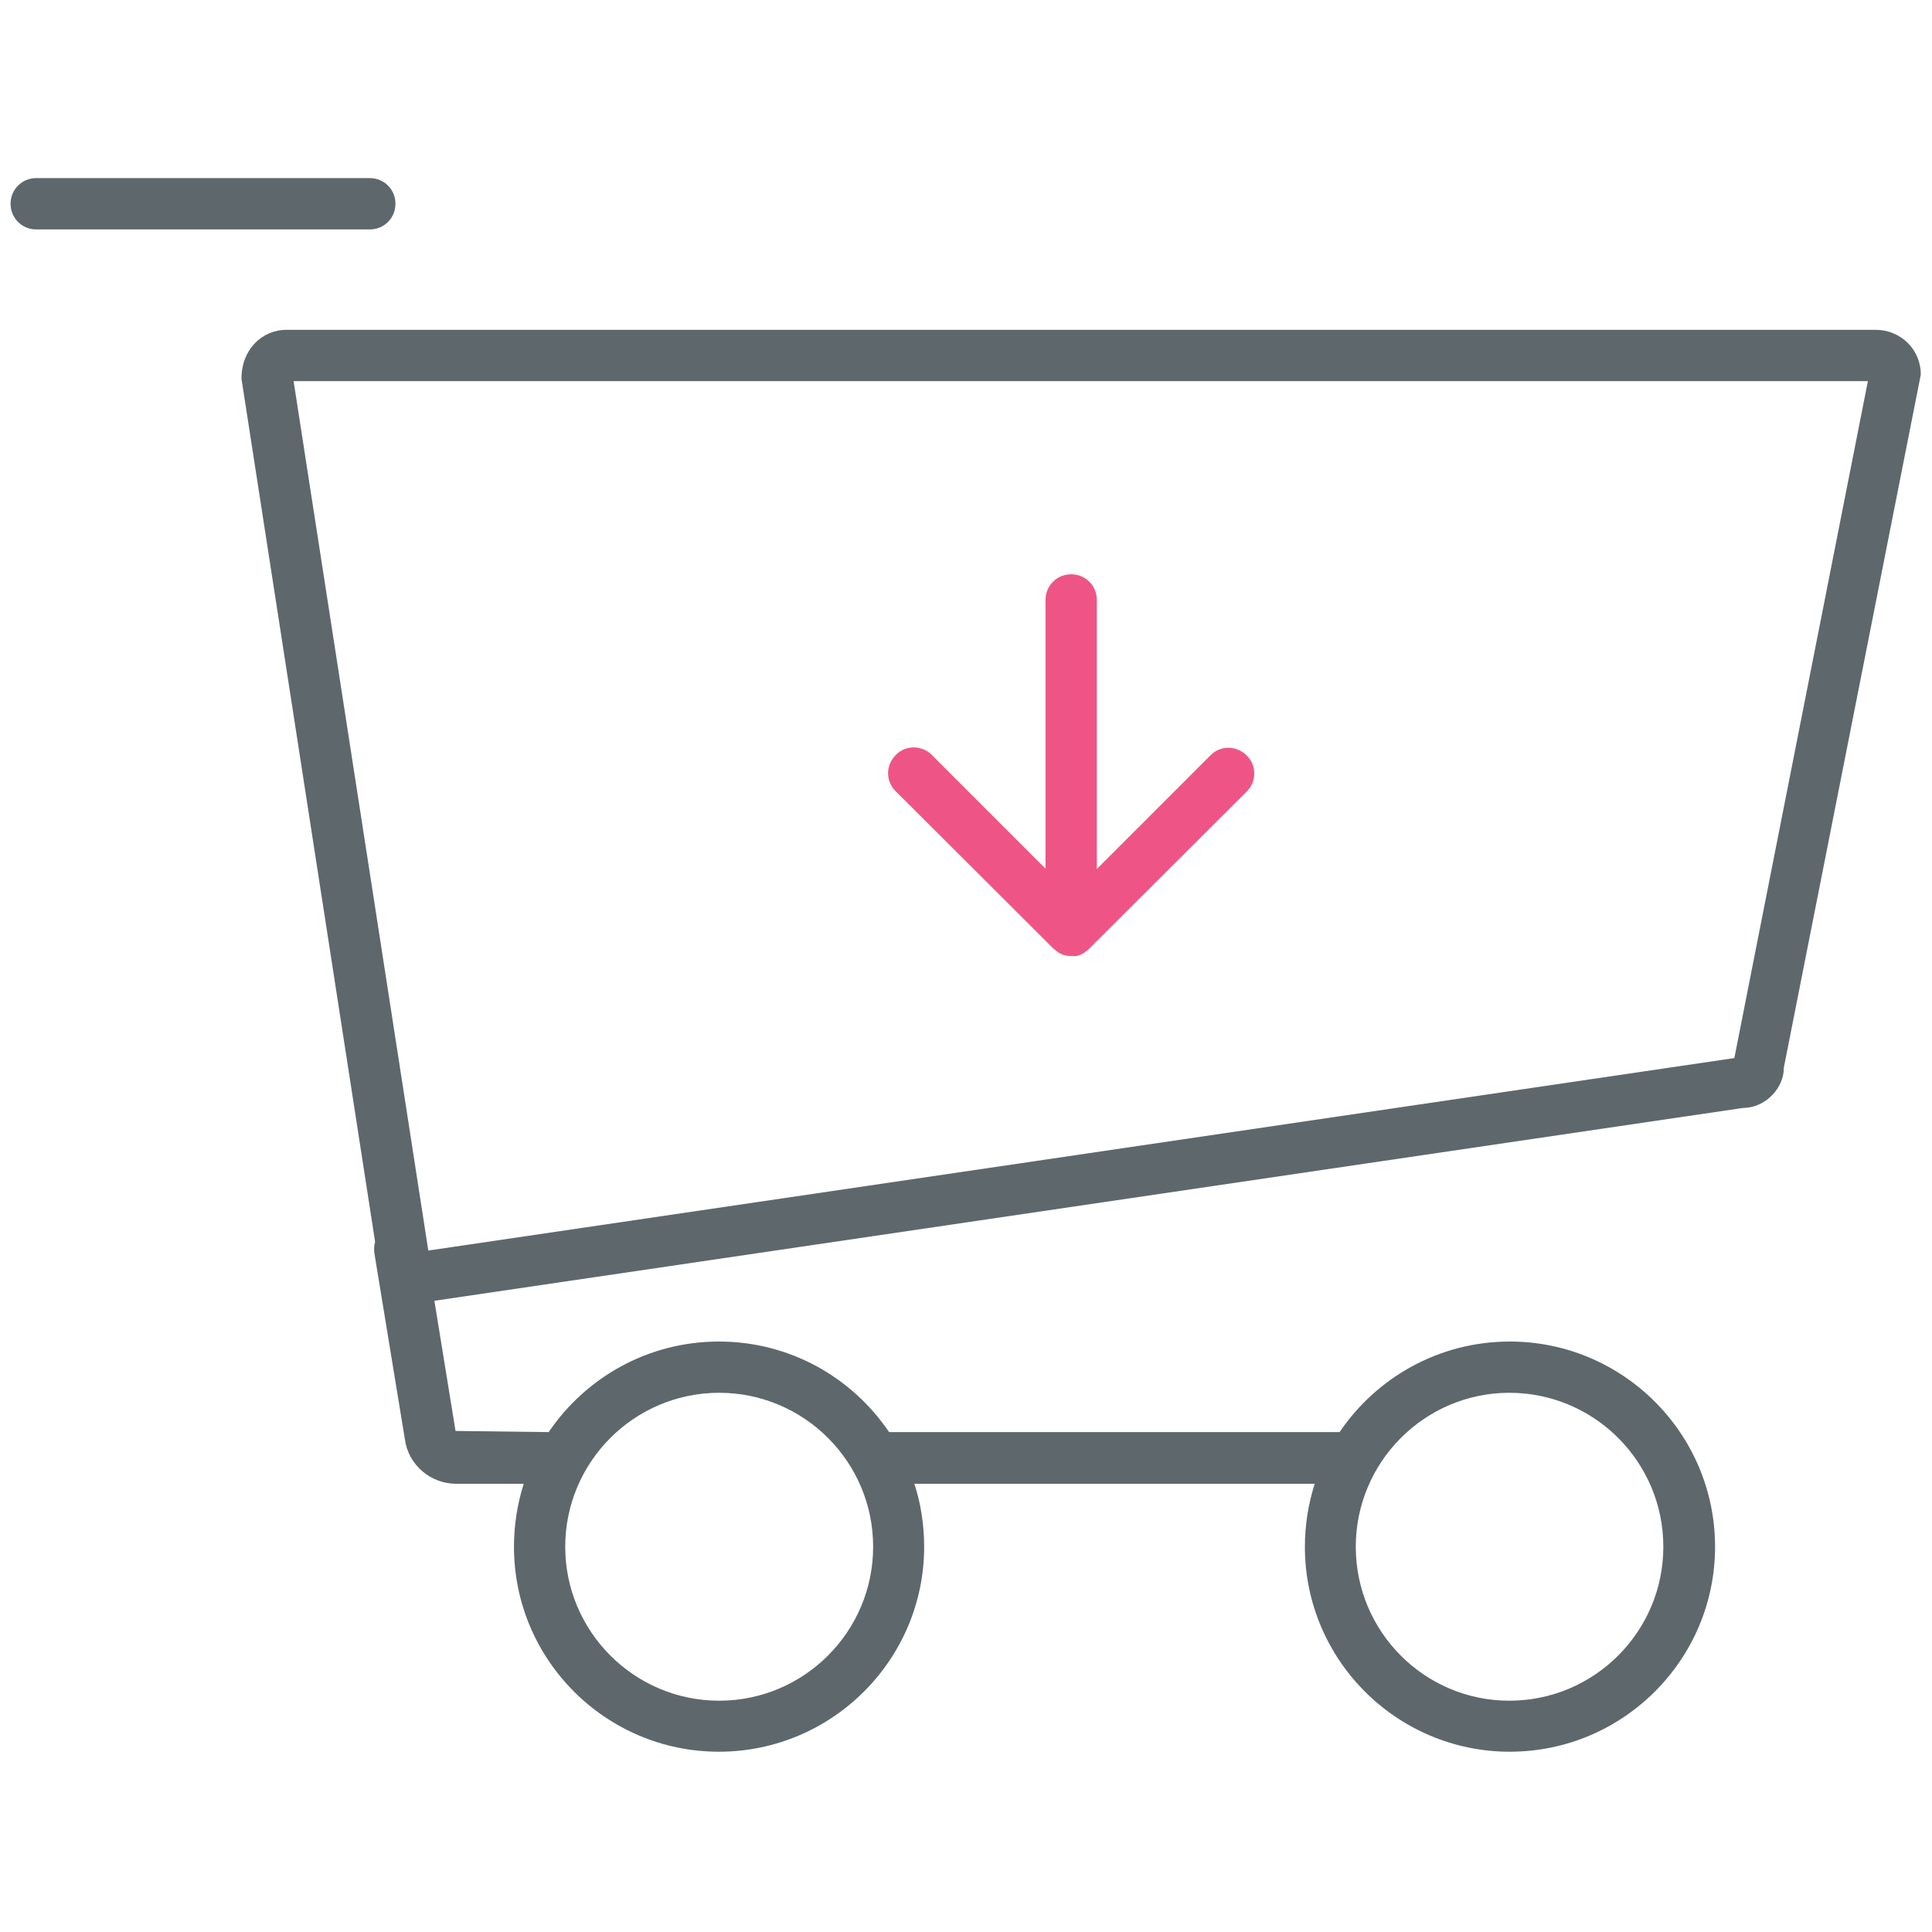 <!-- Generated by IcoMoon.io -->
<svg version="1.1" xmlns="http://www.w3.org/2000/svg" width="32" height="32" viewBox="0 0 32 32">
<title>cartdown</title>
<path fill="#5e686c" d="M6.55 3.375c0-0.237-0.188-0.425-0.425-0.425h-5.525c-0.237 0-0.425 0.188-0.425 0.425s0.188 0.425 0.425 0.425h5.525c0.237 0 0.425-0.188 0.425-0.425z"></path>
<path fill="#5e686c" d="M31.069 5.463h-26.325c-0.412 0-0.75 0.338-0.744 0.813l2.213 14.294c-0.019 0.056-0.019 0.119-0.013 0.181l0.506 3.087c0.056 0.425 0.425 0.738 0.85 0.738h1.119c-0.106 0.331-0.162 0.681-0.162 1.044 0 1.875 1.525 3.394 3.394 3.394 1.875 0 3.4-1.525 3.4-3.394 0-0.363-0.056-0.719-0.162-1.044h6.631c-0.106 0.331-0.163 0.681-0.163 1.044 0 1.875 1.525 3.394 3.394 3.394 1.875 0 3.4-1.525 3.4-3.394 0-1.875-1.525-3.4-3.4-3.4-1.169 0-2.206 0.594-2.819 1.5 0 0-0.006 0-0.006 0h-7.45c0 0-0.006 0-0.006 0-0.613-0.906-1.644-1.5-2.819-1.5-1.169 0-2.206 0.594-2.819 1.5 0 0-0.006 0-0.006 0l-1.537-0.019-0.35-2.156 21.675-3.194c0.375 0 0.681-0.337 0.675-0.663l2.269-11.481c0.006-0.412-0.331-0.744-0.744-0.744zM25 23.069c1.406 0 2.55 1.144 2.55 2.55s-1.144 2.55-2.55 2.55c-1.406 0-2.544-1.144-2.544-2.55s1.144-2.55 2.544-2.55zM11.912 23.069c1.406 0 2.55 1.144 2.55 2.55s-1.144 2.55-2.55 2.55c-1.406 0-2.55-1.144-2.55-2.55s1.144-2.55 2.55-2.55zM28.725 17.525l-21.631 3.188-2.231-14.4h26.075l-2.212 11.213z"></path>
<path id="svg-ico" fill="#ee5586" d="M17.444 15.706c0.019 0.019 0.044 0.037 0.069 0.056 0 0 0.006 0 0.006 0.006 0.006 0.006 0.019 0.012 0.031 0.019 0.006 0 0.006 0.006 0.012 0.006 0.006 0.006 0.019 0.006 0.025 0.012 0.006 0 0.006 0 0.012 0.006s0.019 0.006 0.025 0.006c0.006 0 0.012 0 0.012 0.006 0.006 0 0.019 0.006 0.025 0.006s0.012 0 0.019 0c0.006 0 0.012 0 0.019 0.006 0.012 0 0.025 0 0.044 0s0.025 0 0.044 0c0.006 0 0.012 0 0.019 0s0.012 0 0.019 0c0.006 0 0.019-0.006 0.025-0.006s0.012 0 0.012-0.006c0.006 0 0.019-0.006 0.025-0.006s0.006 0 0.012-0.006 0.019-0.006 0.025-0.012c0.006 0 0.006-0.006 0.012-0.006 0.012-0.006 0.019-0.012 0.031-0.019 0 0 0.006 0 0.006-0.006 0.025-0.019 0.050-0.037 0.069-0.056l2.606-2.6c0.169-0.162 0.169-0.438 0-0.6-0.169-0.169-0.438-0.169-0.6 0l-1.881 1.881v-4.456c0-0.238-0.188-0.425-0.425-0.425s-0.425 0.188-0.425 0.425v4.45l-1.881-1.881c-0.169-0.169-0.438-0.169-0.6 0-0.169 0.169-0.169 0.438 0 0.6l2.606 2.6z"></path>
</svg>
